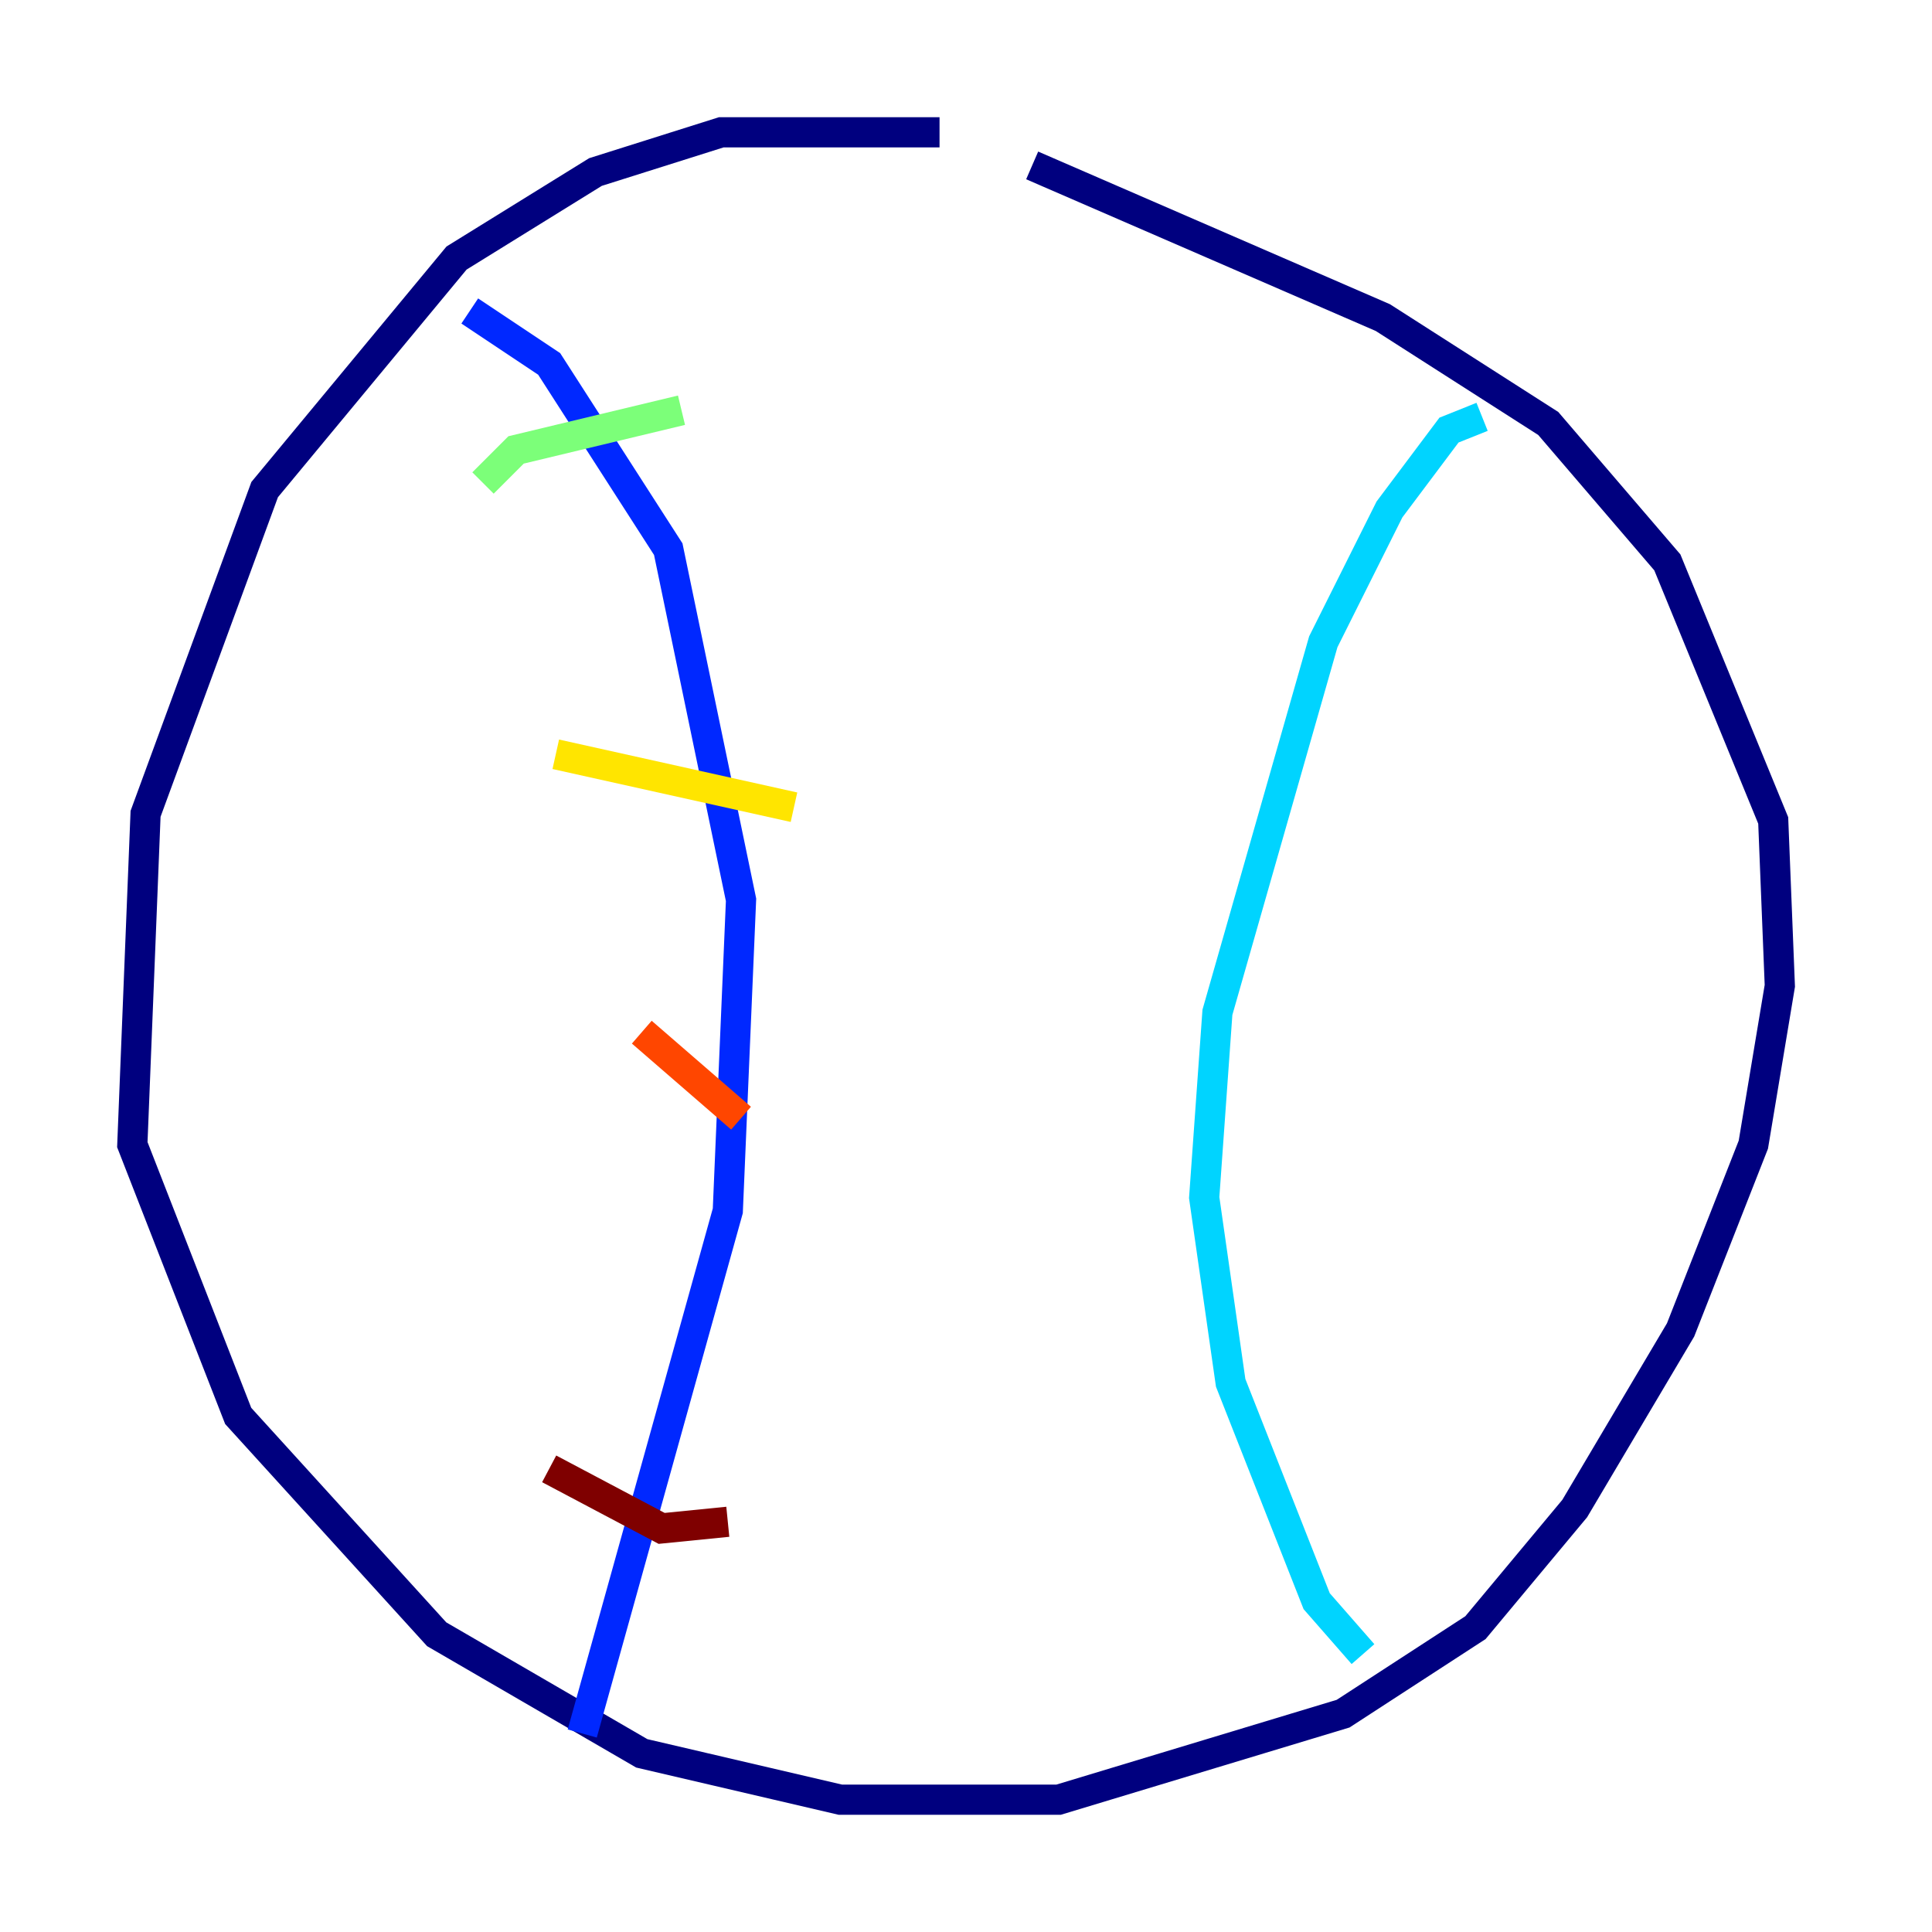 <?xml version="1.0" encoding="utf-8" ?>
<svg baseProfile="tiny" height="128" version="1.2" viewBox="0,0,128,128" width="128" xmlns="http://www.w3.org/2000/svg" xmlns:ev="http://www.w3.org/2001/xml-events" xmlns:xlink="http://www.w3.org/1999/xlink"><defs /><polyline fill="none" points="62.247,8.767 47.781,8.767 39.452,11.397 30.247,17.096 17.534,32.438 9.644,53.918 8.767,75.836 15.781,93.808 28.931,108.274 42.52,116.164 55.671,119.233 70.137,119.233 88.986,113.534 97.753,107.836 104.329,99.945 111.343,88.11 116.164,75.836 117.918,65.315 117.48,54.356 110.466,37.26 102.575,28.055 91.616,21.041 68.384,10.959" stroke="#00007f" stroke-width="2" /><polyline fill="none" points="31.123,20.603 36.384,24.11 44.274,36.384 49.096,59.616 48.219,80.219 38.575,114.849" stroke="#0028ff" stroke-width="2" /><polyline fill="none" points="98.192,27.616 96.0,28.493 92.055,33.753 87.671,42.52 80.657,67.069 79.781,79.343 81.534,91.616 87.233,106.082 90.301,109.589" stroke="#00d4ff" stroke-width="2" /><polyline fill="none" points="32.0,32.0 34.192,29.808 45.151,27.178" stroke="#7cff79" stroke-width="2" /><polyline fill="none" points="36.822,49.973 52.603,53.48" stroke="#ffe500" stroke-width="2" /><polyline fill="none" points="42.52,68.384 49.096,74.082" stroke="#ff4600" stroke-width="2" /><polyline fill="none" points="36.384,97.315 43.836,101.26 48.219,100.822" stroke="#7f0000" stroke-width="2" /></svg>